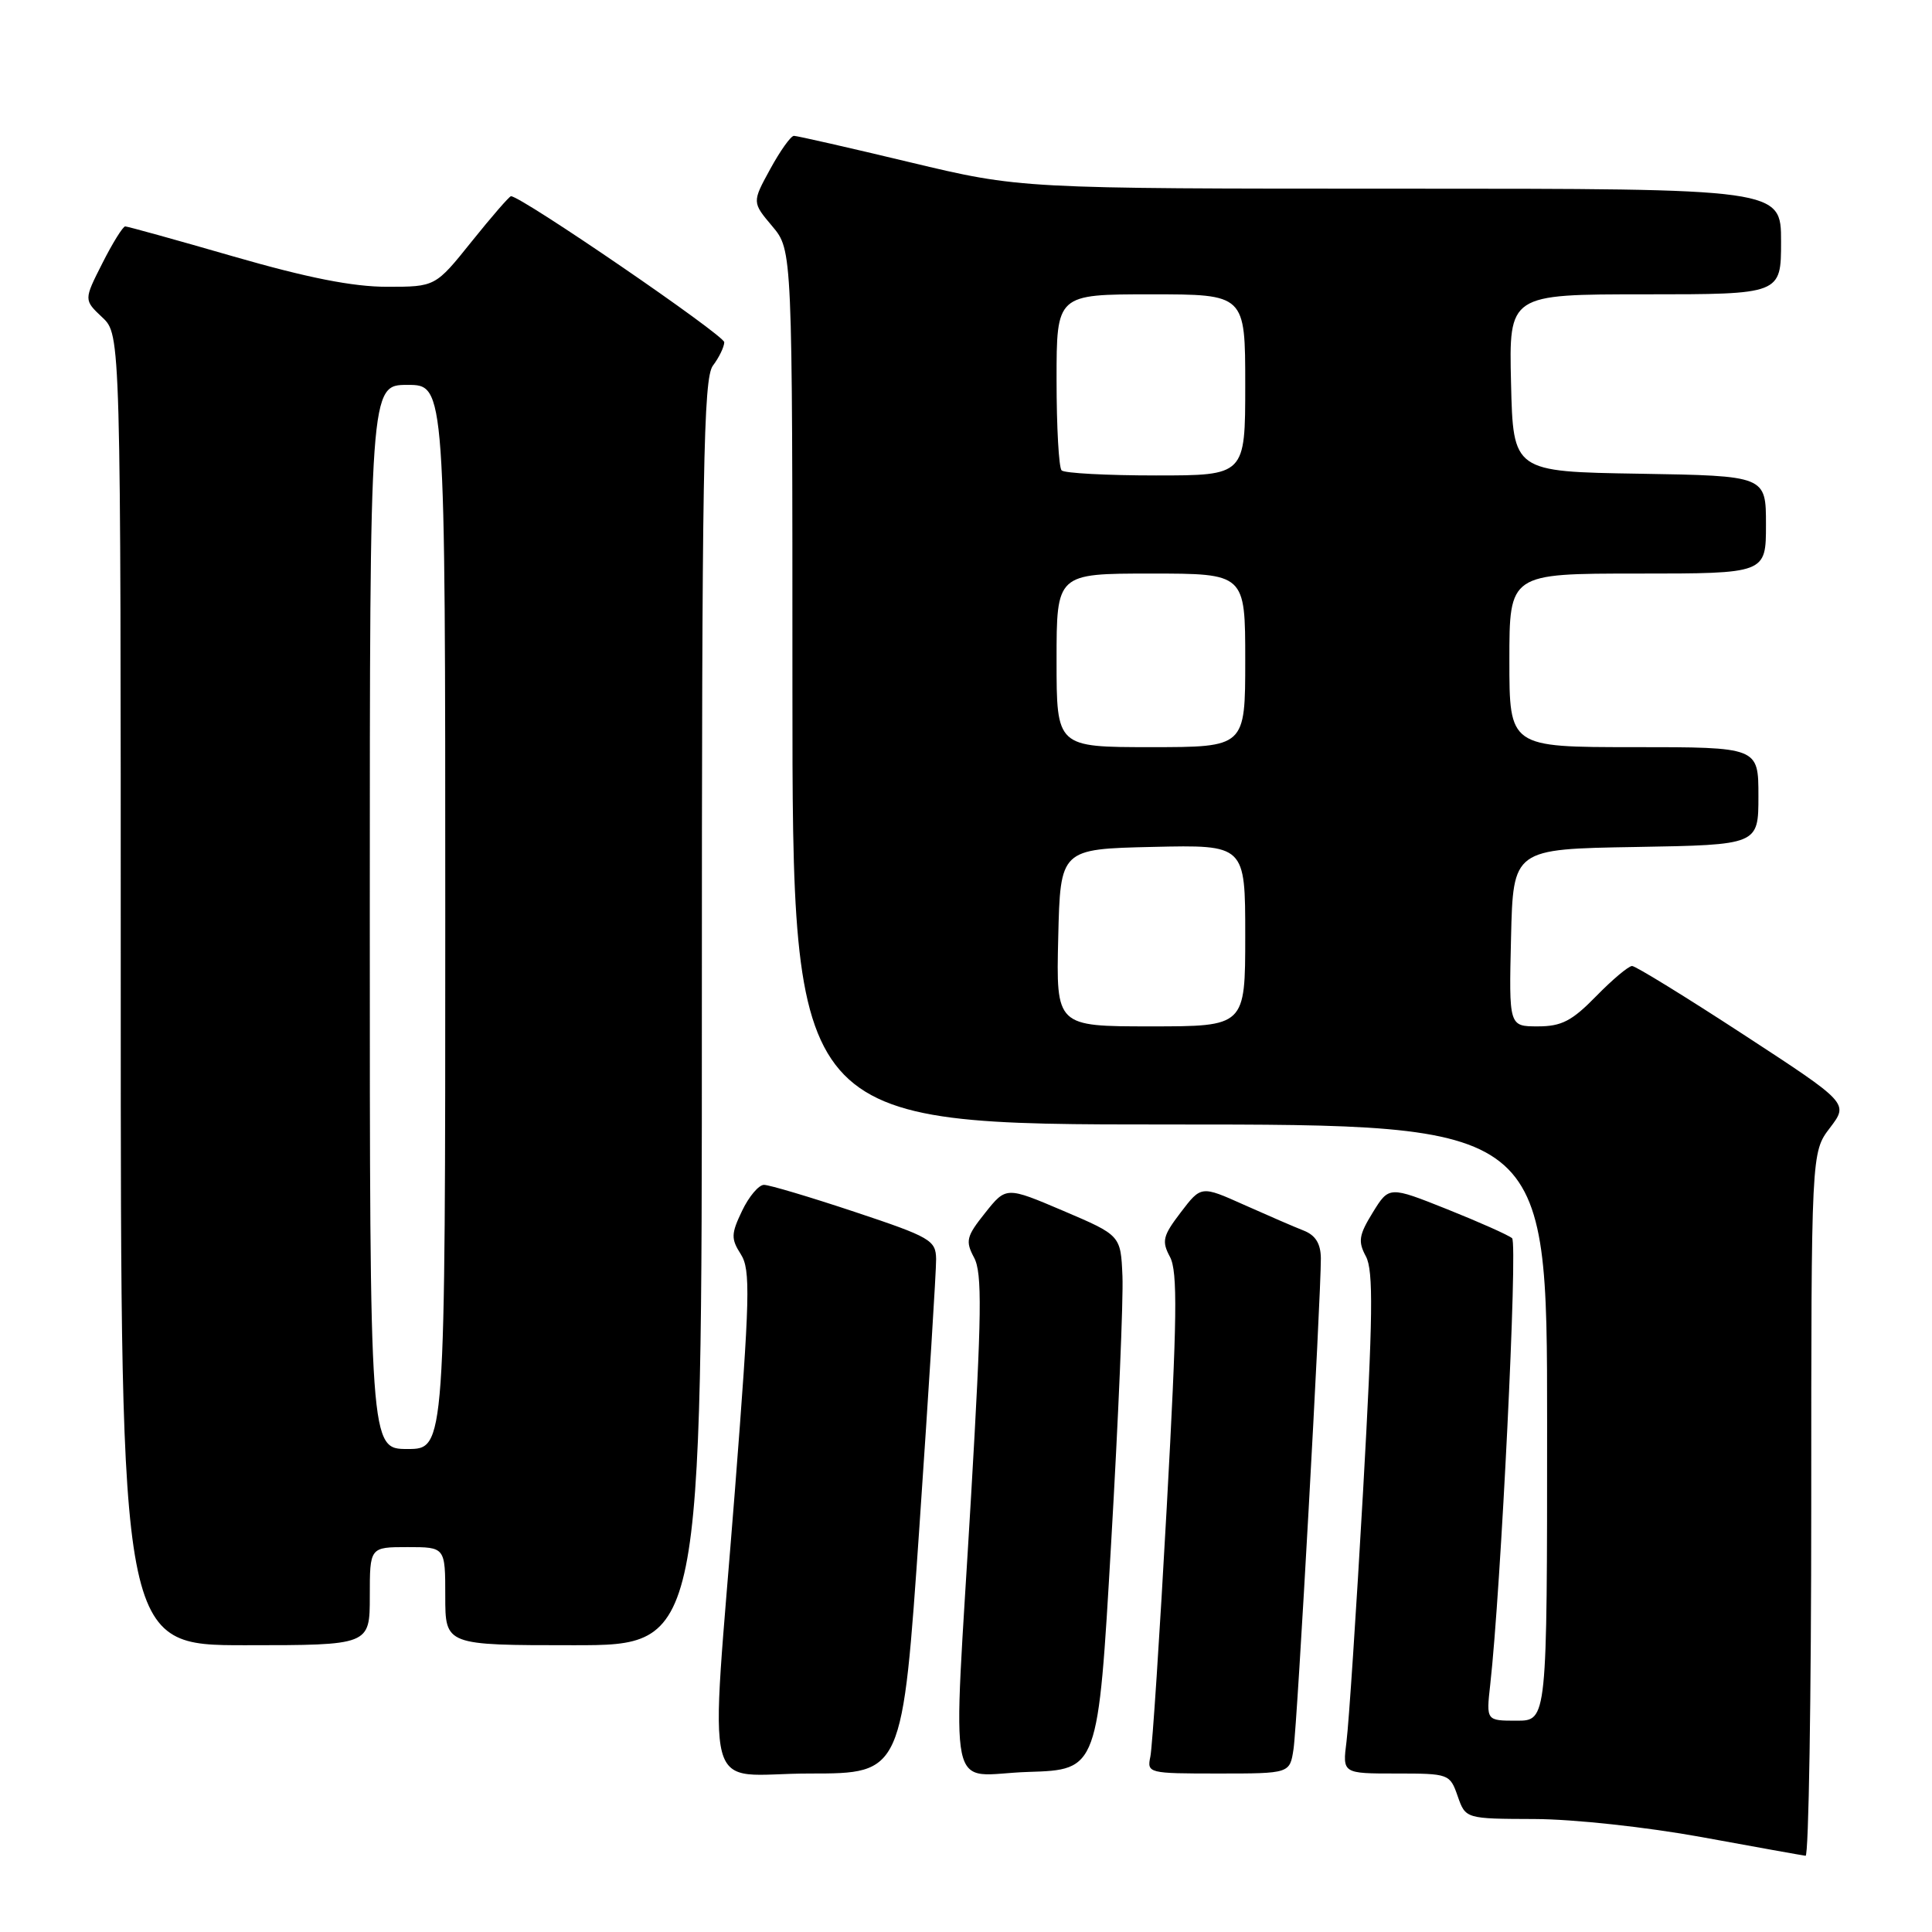 <?xml version="1.0" encoding="UTF-8" standalone="no"?>
<!DOCTYPE svg PUBLIC "-//W3C//DTD SVG 1.1//EN" "http://www.w3.org/Graphics/SVG/1.1/DTD/svg11.dtd" >
<svg xmlns="http://www.w3.org/2000/svg" xmlns:xlink="http://www.w3.org/1999/xlink" version="1.1" viewBox="0 0 256 256">
 <g >
 <path fill="currentColor"
d=" M 240.00 199.34 C 240.00 152.69 240.00 152.69 242.48 149.44 C 244.96 146.18 244.96 146.18 231.03 137.09 C 223.37 132.09 216.72 128.00 216.26 128.00 C 215.79 128.00 213.65 129.80 211.50 132.00 C 208.29 135.29 206.91 136.00 203.77 136.00 C 199.94 136.00 199.94 136.00 200.22 124.25 C 200.50 112.50 200.50 112.50 216.75 112.23 C 233.00 111.95 233.00 111.95 233.00 105.48 C 233.00 99.00 233.00 99.00 216.50 99.00 C 200.00 99.00 200.00 99.00 200.00 87.50 C 200.00 76.00 200.00 76.00 217.00 76.00 C 234.00 76.00 234.00 76.00 234.00 69.52 C 234.00 63.05 234.00 63.05 217.25 62.77 C 200.50 62.50 200.50 62.50 200.22 50.75 C 199.94 39.00 199.94 39.00 217.97 39.00 C 236.00 39.00 236.00 39.00 236.00 32.00 C 236.00 25.00 236.00 25.00 185.60 25.00 C 135.20 25.00 135.20 25.00 120.57 21.50 C 112.52 19.57 105.61 18.00 105.20 18.00 C 104.79 18.00 103.38 19.98 102.06 22.40 C 99.65 26.80 99.65 26.80 102.33 29.98 C 105.00 33.15 105.00 33.15 105.00 91.08 C 105.00 149.00 105.00 149.00 155.00 149.00 C 205.00 149.00 205.00 149.00 205.00 188.50 C 205.00 228.00 205.00 228.00 200.97 228.00 C 196.93 228.00 196.93 228.00 197.46 223.25 C 198.88 210.65 201.13 164.74 200.36 164.07 C 199.89 163.66 196.03 161.94 191.78 160.24 C 184.06 157.16 184.06 157.16 181.90 160.66 C 180.06 163.65 179.92 164.49 180.99 166.48 C 182.00 168.36 181.92 174.44 180.61 197.66 C 179.71 213.52 178.72 228.41 178.42 230.75 C 177.88 235.00 177.88 235.00 184.99 235.00 C 192.00 235.00 192.12 235.05 193.15 238.00 C 194.20 241.00 194.20 241.00 203.35 241.03 C 208.53 241.05 218.14 242.09 225.50 243.43 C 232.65 244.74 238.84 245.85 239.25 245.90 C 239.66 245.96 240.00 225.00 240.00 199.34 Z  M 121.83 202.25 C 123.06 184.24 124.06 168.30 124.04 166.83 C 124.00 164.34 123.31 163.93 113.25 160.58 C 107.33 158.61 101.93 157.00 101.23 157.00 C 100.54 157.00 99.23 158.55 98.33 160.44 C 96.87 163.49 96.85 164.14 98.16 166.19 C 99.47 168.24 99.38 171.78 97.38 197.50 C 94.08 239.84 92.80 235.00 107.29 235.00 C 119.58 235.00 119.58 235.00 121.83 202.25 Z  M 147.23 204.50 C 148.19 188.00 148.86 172.07 148.73 169.09 C 148.50 163.69 148.50 163.69 140.91 160.45 C 133.32 157.22 133.32 157.22 130.54 160.71 C 128.04 163.84 127.90 164.44 129.07 166.64 C 130.16 168.67 130.09 174.05 128.67 198.29 C 126.24 239.77 125.28 235.13 136.25 234.79 C 145.50 234.50 145.50 234.50 147.23 204.50 Z  M 171.40 231.75 C 171.90 228.47 175.04 171.87 175.02 166.73 C 175.00 164.79 174.32 163.68 172.75 163.06 C 171.51 162.58 167.95 161.03 164.83 159.64 C 159.16 157.10 159.16 157.10 156.46 160.64 C 154.07 163.77 153.91 164.46 155.03 166.55 C 156.06 168.49 155.98 174.65 154.60 199.71 C 153.67 216.65 152.69 231.51 152.43 232.75 C 151.97 234.96 152.14 235.00 161.44 235.00 C 170.91 235.00 170.91 235.00 171.40 231.75 Z  M 49.00 211.50 C 49.00 205.00 49.00 205.00 54.00 205.00 C 59.00 205.00 59.00 205.00 59.00 211.50 C 59.00 218.00 59.00 218.00 76.00 218.00 C 93.00 218.00 93.00 218.00 93.00 134.19 C 93.00 62.05 93.20 50.11 94.47 48.44 C 95.28 47.37 95.95 45.98 95.97 45.35 C 95.99 44.43 69.09 26.00 67.71 26.00 C 67.49 26.00 65.15 28.70 62.50 32.00 C 57.69 38.00 57.69 38.00 51.27 38.00 C 46.75 38.00 40.74 36.81 31.00 34.00 C 23.39 31.80 16.90 30.00 16.59 30.00 C 16.29 30.00 14.92 32.19 13.57 34.87 C 11.10 39.74 11.10 39.74 13.55 42.05 C 16.00 44.35 16.00 44.35 16.00 131.17 C 16.00 218.00 16.00 218.00 32.50 218.00 C 49.00 218.00 49.00 218.00 49.00 211.50 Z  M 140.22 124.25 C 140.50 112.50 140.50 112.50 152.75 112.22 C 165.00 111.94 165.00 111.94 165.00 123.97 C 165.00 136.00 165.00 136.00 152.47 136.00 C 139.94 136.00 139.94 136.00 140.22 124.25 Z  M 140.00 87.50 C 140.00 76.00 140.00 76.00 152.50 76.00 C 165.00 76.00 165.00 76.00 165.00 87.50 C 165.00 99.00 165.00 99.00 152.50 99.00 C 140.00 99.00 140.00 99.00 140.00 87.50 Z  M 140.67 62.33 C 140.30 61.97 140.00 56.57 140.00 50.33 C 140.00 39.00 140.00 39.00 152.50 39.00 C 165.00 39.00 165.00 39.00 165.00 51.00 C 165.00 63.00 165.00 63.00 153.17 63.00 C 146.66 63.00 141.03 62.70 140.67 62.33 Z  M 49.00 121.50 C 49.00 51.00 49.00 51.00 54.00 51.00 C 59.00 51.00 59.00 51.00 59.00 121.50 C 59.00 192.00 59.00 192.00 54.00 192.00 C 49.00 192.00 49.00 192.00 49.00 121.50 Z "/>
</g>
</svg>